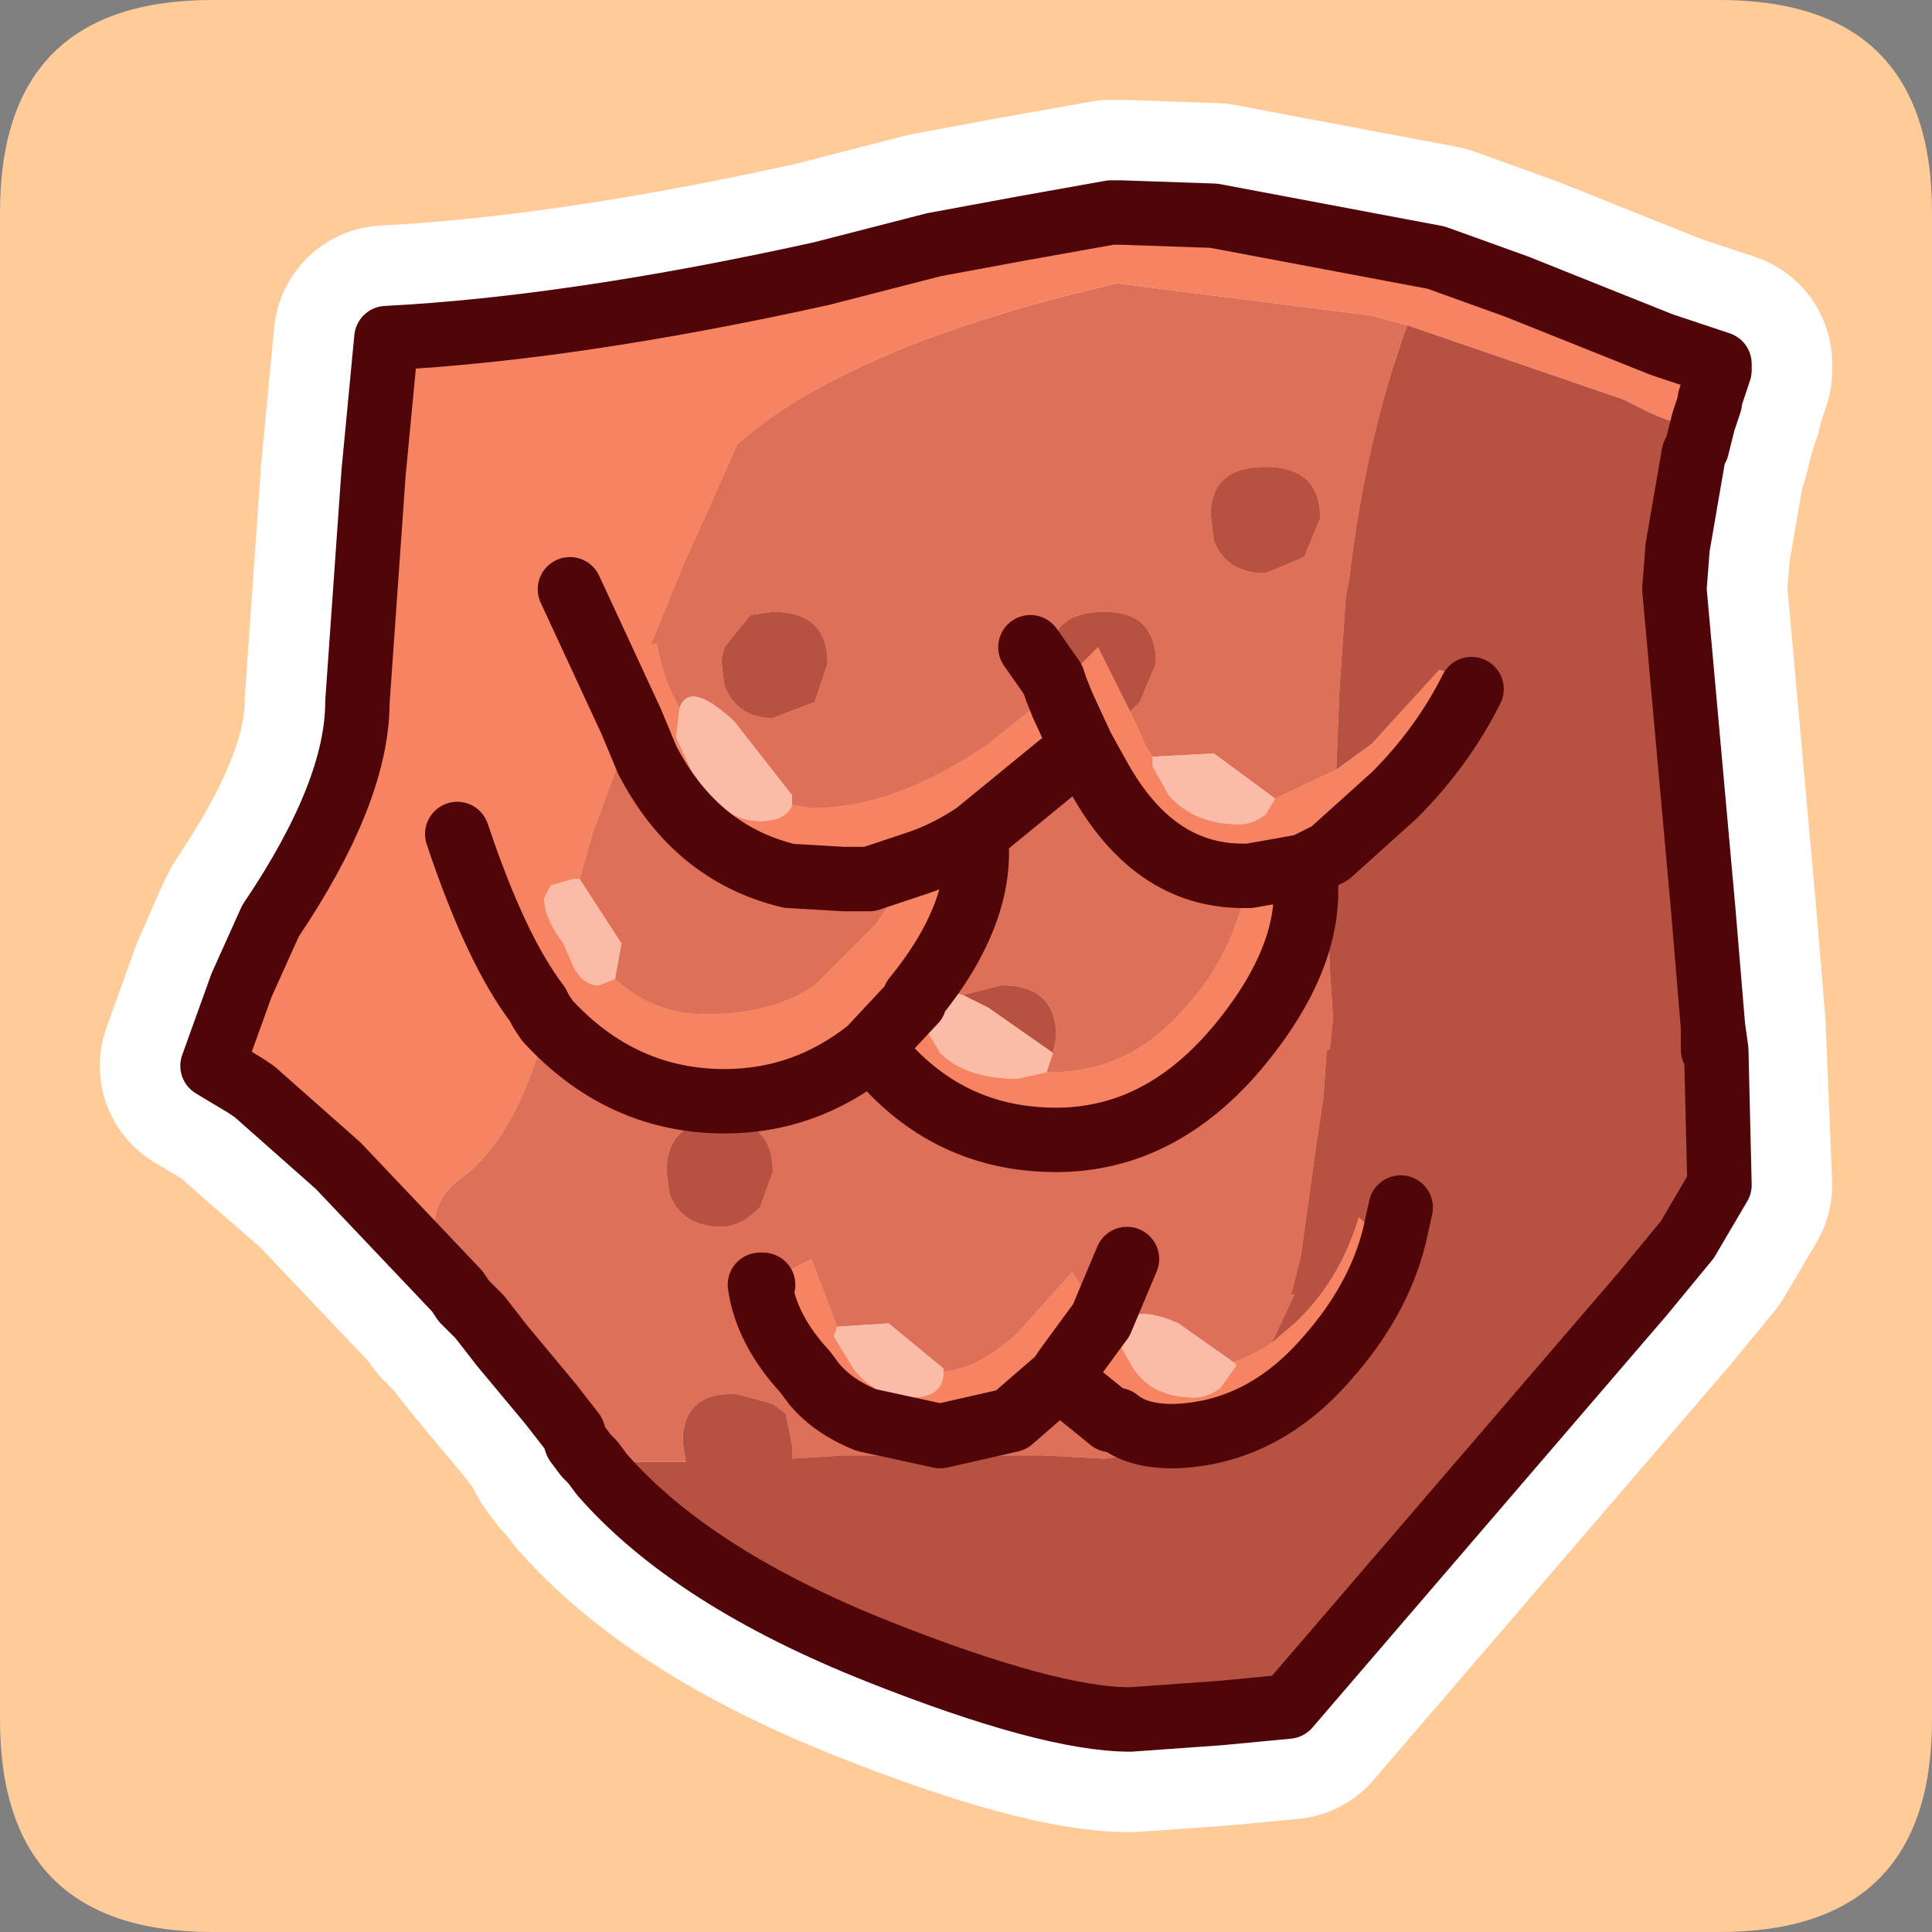 <?xml version="1.0" encoding="UTF-8" standalone="no"?>
<svg xmlns:ffdec="https://www.free-decompiler.com/flash" xmlns:xlink="http://www.w3.org/1999/xlink" ffdec:objectType="frame" height="30.0px" width="30.0px" xmlns="http://www.w3.org/2000/svg">
  <rect width="100%" height="100%" fill="#808080" stroke="none"/>
  <g transform="matrix(1.0, 0.0, 0.0, 1.0, 0.0, 0.0)">
    <use ffdec:characterId="1" height="30.0" transform="matrix(1.0, 0.0, 0.0, 1.0, 0.0, 0.0)" width="30.0" xlink:href="#shape0"/>
    <use ffdec:characterId="3" height="30.0" transform="matrix(1.0, 0.0, 0.0, 1.0, 0.0, 0.0)" width="30.0" xlink:href="#sprite0"/>
  </g>
  <defs>
    <g id="shape0" transform="matrix(1.0, 0.0, 0.0, 1.0, 0.0, 0.0)">
      <path d="M0.0 0.0 L30.0 0.0 30.0 30.0 0.0 30.0 0.0 0.0" fill="#33cc66" fill-opacity="0.0" fill-rule="evenodd" stroke="none"/>
    </g>
    <g id="sprite0" transform="matrix(1.0, 0.0, 0.0, 1.0, 0.0, 30.0)">
      <use ffdec:characterId="2" height="30.0" transform="matrix(1.0, 0.0, 0.0, 1.0, 0.0, -30.0)" width="30.0" xlink:href="#shape1"/>
    </g>
    <g id="shape1" transform="matrix(1.0, 0.0, 0.0, 1.0, 0.0, 30.0)">
      <path d="M3.3 -30.0 L26.7 -30.0 Q30.0 -30.0 30.0 -26.7 L30.0 -3.3 Q30.0 0.0 26.7 0.0 L3.3 0.0 Q0.0 0.0 0.0 -3.3 L0.0 -26.7 Q0.0 -30.0 3.3 -30.0" fill="#ffcc99" fill-rule="evenodd" stroke="none"/>
      <path d="M22.3 -26.0 L18.85 -26.65 17.4 -26.7 17.35 -26.7 17.25 -26.7 15.85 -26.45 14.5 -26.2 12.75 -25.75 Q8.9 -24.9 6.0 -24.75 L5.8 -22.65 5.55 -19.1 Q5.55 -17.7 4.2 -15.7 L4.1 -15.5 3.75 -14.7 3.3 -13.45 3.8 -13.15 3.95 -13.05 4.1 -12.9 5.25 -11.9 7.1 -9.95 7.2 -9.8 7.4 -9.6 7.8 -9.1 8.55 -8.2 8.9 -7.75 8.95 -7.6 9.1 -7.4 9.2 -7.3 9.35 -7.1 Q10.75 -5.5 13.65 -4.35 16.3 -3.3 17.55 -3.3 L18.95 -3.4 20.0 -3.5 25.5 -9.9 26.2 -10.75 26.7 -11.6 26.6 -14.05 26.45 -15.85 26.0 -20.85 26.05 -21.5 26.3 -22.95 26.35 -23.05 26.45 -23.45 26.55 -23.75 26.55 -23.8 26.7 -24.25 26.7 -24.35 25.8 -24.65 23.55 -25.55 22.3 -26.0 Z" fill="none" stroke="#ffffff" stroke-linecap="round" stroke-linejoin="round" stroke-width="3.5"/>
      <path d="M7.1 -9.95 L5.25 -11.9 3.95 -13.05 3.8 -13.15 3.3 -13.45 3.75 -14.7 4.2 -15.7 Q5.55 -17.7 5.55 -19.1 L5.8 -22.65 6.0 -24.75 Q8.9 -24.9 12.75 -25.75 L14.5 -26.2 15.85 -26.45 17.25 -26.7 17.35 -26.7 17.4 -26.7 18.85 -26.65 22.3 -26.0 23.55 -25.55 25.8 -24.65 26.7 -24.35 26.7 -24.25 26.55 -23.8 26.55 -23.75 26.45 -23.45 Q26.2 -23.3 25.5 -23.65 L25.2 -23.8 21.85 -24.95 21.3 -25.1 17.35 -25.6 Q13.2 -24.65 11.45 -23.1 L10.6 -21.2 10.15 -20.1 10.1 -20.0 10.2 -20.0 Q10.3 -19.45 10.55 -19.0 L10.5 -18.55 10.8 -17.9 Q11.25 -17.25 11.8 -17.25 12.2 -17.25 12.3 -17.5 L12.6 -17.45 Q13.9 -17.45 15.35 -18.45 L16.35 -19.25 16.5 -19.05 16.4 -19.3 17.05 -19.95 17.55 -18.95 17.8 -18.4 17.9 -18.25 17.9 -18.1 18.15 -17.65 Q18.55 -17.2 19.25 -17.2 19.45 -17.2 19.65 -17.35 L19.8 -17.6 20.75 -18.05 21.3 -18.45 22.35 -19.6 22.5 -19.55 22.8 -19.35 22.85 -19.3 Q22.4 -18.4 21.65 -17.65 L20.65 -16.75 20.25 -16.55 19.4 -16.4 20.25 -16.55 Q20.45 -15.3 19.35 -13.9 18.1 -12.3 16.4 -12.3 14.7 -12.3 13.6 -13.65 L13.65 -13.75 13.55 -13.65 13.5 -13.7 14.2 -14.45 13.5 -13.7 Q12.5 -12.9 11.25 -12.9 9.65 -12.9 8.5 -14.15 8.05 -12.35 7.15 -11.7 6.35 -11.1 7.1 -9.95 M7.1 -17.05 Q7.7 -15.25 8.35 -14.4 L8.4 -14.3 8.5 -14.15 8.4 -14.3 8.35 -14.4 Q7.7 -15.25 7.1 -17.05 M16.5 -19.05 L16.8 -18.4 16.5 -19.05 M9.55 -14.8 Q10.15 -14.25 10.95 -14.25 12.0 -14.25 12.65 -14.7 L13.6 -15.65 14.25 -16.6 13.5 -16.35 13.1 -16.35 12.25 -16.4 Q10.8 -16.75 10.05 -18.2 L9.8 -18.8 9.6 -18.15 9.2 -17.05 9.0 -16.35 8.9 -16.35 8.55 -16.25 8.45 -16.05 Q8.45 -15.75 8.75 -15.35 L8.9 -15.0 Q9.05 -14.7 9.3 -14.7 L9.55 -14.8 M15.15 -17.05 Q14.7 -16.75 14.25 -16.6 14.7 -16.75 15.15 -17.05 15.3 -15.85 14.2 -14.5 L14.2 -14.45 14.3 -14.3 14.3 -14.15 14.6 -13.65 Q15.0 -13.25 15.8 -13.25 L16.25 -13.35 16.3 -13.35 Q17.55 -13.35 18.4 -14.35 19.15 -15.15 19.4 -16.4 L19.3 -16.4 Q17.9 -16.4 17.05 -17.95 L16.8 -18.4 15.15 -17.05 M9.8 -18.8 L8.85 -20.85 9.8 -18.8 M18.25 -7.7 L18.2 -7.7 Q17.65 -7.7 17.35 -7.95 L17.25 -7.95 16.45 -8.6 15.7 -7.95 14.6 -7.7 13.45 -7.95 Q12.95 -8.15 12.65 -8.5 L12.5 -8.7 Q11.9 -9.35 11.8 -10.05 L11.85 -10.05 12.4 -10.35 12.6 -10.45 13.0 -9.4 12.95 -9.25 13.25 -8.75 Q13.6 -8.3 14.15 -8.3 14.65 -8.3 14.65 -8.7 15.2 -8.75 15.8 -9.3 L16.65 -10.25 17.1 -9.5 17.15 -9.4 17.4 -9.1 17.6 -8.75 Q17.9 -8.3 18.55 -8.3 18.75 -8.3 18.95 -8.45 L19.2 -8.8 19.15 -8.85 Q19.45 -8.95 19.75 -9.15 L20.1 -9.45 Q20.8 -10.1 21.1 -11.1 21.3 -10.9 21.65 -10.8 21.4 -9.8 20.6 -8.9 19.6 -7.75 18.25 -7.7 M16.45 -8.6 L16.55 -8.75 17.1 -9.5 16.55 -8.75 16.45 -8.6" fill="#f68462" fill-rule="evenodd" stroke="none"/>
      <path d="M7.1 -9.95 Q6.35 -11.1 7.15 -11.7 8.05 -12.35 8.5 -14.15 9.65 -12.9 11.25 -12.9 12.5 -12.9 13.5 -13.7 L13.55 -13.65 13.45 -13.55 13.6 -13.65 Q14.7 -12.3 16.4 -12.3 18.1 -12.3 19.35 -13.9 20.45 -15.3 20.25 -16.55 L20.65 -16.75 20.65 -16.35 20.6 -16.35 20.65 -14.95 20.7 -14.2 20.65 -13.7 20.6 -13.7 20.55 -12.95 20.45 -12.3 20.2 -10.5 20.05 -9.9 20.1 -9.9 19.75 -9.15 Q19.45 -8.95 19.15 -8.85 L18.3 -9.45 Q17.4 -9.85 17.4 -9.15 L17.4 -9.1 17.15 -9.4 17.1 -9.5 16.65 -10.25 15.8 -9.3 Q15.2 -8.75 14.65 -8.7 L14.65 -8.75 13.8 -9.45 13.0 -9.4 12.6 -10.45 12.4 -10.35 11.85 -10.05 11.8 -10.05 Q11.9 -9.35 12.5 -8.7 L12.65 -8.5 Q12.95 -8.15 13.45 -7.95 L14.6 -7.7 15.7 -7.95 16.45 -8.6 17.25 -7.95 17.35 -7.95 Q17.65 -7.7 18.2 -7.7 L18.25 -7.7 17.55 -7.4 17.15 -7.35 16.2 -7.4 15.75 -7.4 13.1 -7.4 12.3 -7.35 12.3 -7.55 12.2 -8.05 12.0 -8.2 11.45 -8.35 Q10.6 -8.4 10.6 -7.6 L10.65 -7.3 10.25 -7.3 9.8 -7.3 9.7 -7.35 9.2 -7.3 9.1 -7.65 8.9 -7.75 8.55 -8.2 7.8 -9.1 7.45 -9.55 7.4 -9.6 7.2 -9.8 7.1 -9.95 M10.55 -19.0 Q10.3 -19.45 10.2 -20.0 L10.1 -20.0 10.15 -20.1 10.6 -21.2 11.45 -23.1 Q13.2 -24.65 17.35 -25.6 L21.3 -25.1 21.85 -24.95 Q21.2 -23.15 20.95 -21.0 L20.9 -20.75 20.8 -19.3 20.75 -18.05 19.8 -17.6 18.85 -18.3 17.9 -18.25 17.8 -18.4 17.55 -18.95 17.7 -19.1 17.95 -19.7 Q17.95 -20.5 17.15 -20.5 16.3 -20.5 16.3 -19.75 L16.35 -19.45 16.35 -19.35 16.35 -19.25 15.35 -18.45 Q13.9 -17.45 12.6 -17.45 L12.3 -17.5 12.3 -17.65 11.4 -18.8 Q10.7 -19.45 10.55 -19.0 M16.0 -19.95 L16.35 -19.45 16.0 -19.95 M19.65 -22.75 Q18.8 -22.75 18.8 -22.0 L18.85 -21.6 Q19.05 -21.1 19.65 -21.1 L20.25 -21.35 20.5 -21.95 Q20.5 -22.75 19.65 -22.75 M12.0 -20.5 L11.65 -20.45 11.25 -19.95 11.2 -19.75 11.25 -19.35 Q11.45 -18.85 12.0 -18.85 L12.65 -19.1 12.85 -19.7 Q12.85 -20.5 12.0 -20.5 M14.25 -16.6 L13.6 -15.65 12.65 -14.7 Q12.0 -14.25 10.95 -14.25 10.15 -14.25 9.55 -14.8 L9.65 -15.35 9.0 -16.35 9.2 -17.05 9.6 -18.15 9.8 -18.8 10.05 -18.2 Q10.8 -16.75 12.25 -16.4 L13.1 -16.35 13.5 -16.35 14.25 -16.6 M15.15 -17.05 L16.8 -18.4 17.05 -17.95 Q17.9 -16.4 19.3 -16.4 L19.4 -16.4 Q19.15 -15.15 18.4 -14.35 17.55 -13.35 16.3 -13.35 L16.25 -13.35 16.35 -13.65 16.4 -13.9 Q16.4 -14.7 15.55 -14.7 L14.95 -14.55 Q14.35 -14.7 14.3 -14.3 L14.2 -14.45 14.2 -14.5 Q15.3 -15.85 15.15 -17.05 M9.9 -18.1 L10.0 -17.9 10.05 -17.9 10.0 -17.95 9.9 -18.1 M17.5 -10.45 L17.1 -9.5 17.5 -10.45 M11.8 -11.25 L12.0 -11.8 Q12.0 -12.6 11.2 -12.6 10.35 -12.6 10.35 -11.8 L10.4 -11.45 Q10.6 -10.95 11.2 -10.95 11.5 -10.95 11.8 -11.25" fill="#de7059" fill-rule="evenodd" stroke="none"/>
      <path d="M19.65 -22.75 Q20.5 -22.75 20.5 -21.95 L20.25 -21.35 19.65 -21.1 Q19.05 -21.1 18.85 -21.6 L18.8 -22.0 Q18.8 -22.75 19.65 -22.75 M16.35 -19.45 L16.3 -19.75 Q16.3 -20.5 17.15 -20.5 17.95 -20.5 17.95 -19.7 L17.7 -19.1 17.55 -18.95 17.05 -19.95 16.4 -19.3 16.35 -19.45 M20.75 -18.05 L20.8 -19.3 20.9 -20.75 20.95 -21.0 Q21.2 -23.15 21.85 -24.95 L25.2 -23.8 25.5 -23.65 Q26.2 -23.3 26.45 -23.45 L26.35 -23.05 26.3 -22.95 26.05 -21.5 26.0 -20.85 26.45 -15.85 26.6 -14.05 26.6 -13.7 26.65 -13.7 26.7 -11.6 26.2 -10.75 25.5 -9.9 20.0 -3.5 18.95 -3.4 17.55 -3.3 Q16.3 -3.3 13.65 -4.35 10.75 -5.5 9.35 -7.1 L9.2 -7.3 9.7 -7.35 9.8 -7.3 10.25 -7.3 10.65 -7.3 10.6 -7.6 Q10.6 -8.4 11.45 -8.35 L12.0 -8.2 12.2 -8.05 12.3 -7.55 12.3 -7.35 13.1 -7.4 15.75 -7.4 16.2 -7.4 17.15 -7.35 17.55 -7.4 18.25 -7.7 Q19.6 -7.75 20.6 -8.9 21.4 -9.8 21.65 -10.8 21.3 -10.9 21.1 -11.1 20.8 -10.1 20.1 -9.45 L19.75 -9.15 20.1 -9.9 20.05 -9.9 20.2 -10.5 20.45 -12.3 20.55 -12.95 20.6 -13.7 20.65 -13.7 20.7 -14.2 20.65 -14.95 20.6 -16.35 20.65 -16.35 20.65 -16.75 21.65 -17.65 Q22.4 -18.4 22.85 -19.3 L22.8 -19.35 22.5 -19.55 22.35 -19.6 21.3 -18.45 20.75 -18.05 M12.0 -20.5 Q12.85 -20.5 12.85 -19.7 L12.65 -19.1 12.0 -18.85 Q11.45 -18.85 11.25 -19.35 L11.2 -19.75 11.25 -19.95 11.65 -20.45 12.0 -20.5 M14.95 -14.55 L15.55 -14.7 Q16.4 -14.7 16.4 -13.9 L16.35 -13.65 15.35 -14.35 14.95 -14.55 M21.75 -11.25 L21.65 -10.8 21.75 -11.25 M11.8 -11.25 Q11.5 -10.95 11.2 -10.95 10.6 -10.95 10.4 -11.45 L10.35 -11.8 Q10.35 -12.6 11.2 -12.6 12.0 -12.6 12.0 -11.8 L11.8 -11.25" fill="#b75142" fill-rule="evenodd" stroke="none"/>
      <path d="M16.35 -19.25 L16.35 -19.35 16.35 -19.45 16.4 -19.3 16.5 -19.05 16.35 -19.25" fill="#3c3c3c" fill-rule="evenodd" stroke="none"/>
      <path d="M10.55 -19.0 Q10.7 -19.45 11.4 -18.8 L12.3 -17.65 12.3 -17.5 Q12.2 -17.25 11.8 -17.25 11.25 -17.25 10.8 -17.9 L10.5 -18.55 10.55 -19.0 M17.9 -18.25 L18.85 -18.3 19.8 -17.6 19.65 -17.35 Q19.45 -17.2 19.25 -17.2 18.55 -17.2 18.15 -17.65 L17.9 -18.1 17.9 -18.25 M9.0 -16.35 L9.65 -15.35 9.55 -14.8 9.3 -14.7 Q9.05 -14.7 8.9 -15.0 L8.75 -15.35 Q8.45 -15.75 8.45 -16.05 L8.55 -16.25 8.9 -16.35 9.0 -16.35 M16.25 -13.35 L15.8 -13.25 Q15.0 -13.25 14.6 -13.65 L14.3 -14.15 14.3 -14.3 Q14.35 -14.7 14.95 -14.55 L15.35 -14.35 16.35 -13.65 16.25 -13.35 M13.0 -9.4 L13.8 -9.45 14.65 -8.75 14.65 -8.7 Q14.65 -8.3 14.15 -8.3 13.6 -8.3 13.25 -8.75 L12.95 -9.25 13.0 -9.4 M17.4 -9.1 L17.4 -9.15 Q17.4 -9.85 18.3 -9.45 L19.15 -8.85 19.2 -8.8 18.95 -8.45 Q18.75 -8.3 18.55 -8.3 17.9 -8.3 17.6 -8.75 L17.4 -9.1" fill="#fabba9" fill-rule="evenodd" stroke="none"/>
      <path d="M26.6 -14.05 L26.65 -13.7 26.6 -13.7 26.6 -14.05 M9.2 -7.3 L9.1 -7.4 8.95 -7.6 8.9 -7.75 9.1 -7.65 9.2 -7.3 M13.55 -13.65 L13.65 -13.75 13.6 -13.65 13.55 -13.65 13.6 -13.65 13.45 -13.55 13.55 -13.65 M9.9 -18.1 L10.0 -17.95 10.05 -17.9 10.0 -17.9 9.9 -18.1" fill="#2e2e2e" fill-rule="evenodd" stroke="none"/>
      <path d="M7.8 -9.1 Q7.65 -8.95 7.5 -9.45 L7.45 -9.55 7.8 -9.1" fill="#616161" fill-rule="evenodd" stroke="none"/>
      <path d="M26.45 -23.45 L26.55 -23.75 26.55 -23.8 26.7 -24.25 26.7 -24.35 25.8 -24.65 23.55 -25.55 22.3 -26.0 18.85 -26.65 17.4 -26.7 17.35 -26.7 17.25 -26.7 15.85 -26.45 14.5 -26.2 12.75 -25.75 Q8.9 -24.9 6.0 -24.75 L5.8 -22.65 5.55 -19.1 Q5.55 -17.7 4.2 -15.7 L3.75 -14.7 3.3 -13.45 3.8 -13.15 3.95 -13.05 5.25 -11.9 7.1 -9.95 7.2 -9.8 7.4 -9.6 7.45 -9.55 7.8 -9.1 8.55 -8.2 8.9 -7.75 8.95 -7.6 9.1 -7.4 9.2 -7.3 9.35 -7.1 Q10.75 -5.5 13.65 -4.35 16.3 -3.3 17.55 -3.3 L18.95 -3.4 20.0 -3.5 25.5 -9.9 26.2 -10.75 26.7 -11.6 26.65 -13.7 26.6 -14.05 26.45 -15.85 26.0 -20.85 26.05 -21.5 26.3 -22.95 26.35 -23.05 26.45 -23.45 M8.5 -14.15 L8.4 -14.3 8.35 -14.4 Q7.7 -15.25 7.1 -17.05 M16.35 -19.45 L16.0 -19.95 M16.4 -19.3 L16.35 -19.45 M16.8 -18.4 L16.5 -19.05 16.4 -19.3 M14.25 -16.6 L13.5 -16.35 13.1 -16.35 12.25 -16.4 Q10.8 -16.75 10.05 -18.2 L9.8 -18.8 8.85 -20.85 M14.25 -16.6 Q14.7 -16.75 15.15 -17.05 L16.8 -18.4 17.05 -17.95 Q17.9 -16.4 19.3 -16.4 L19.4 -16.4 20.25 -16.55 20.65 -16.75 21.65 -17.65 Q22.4 -18.4 22.85 -19.3 M14.2 -14.45 L14.2 -14.5 Q15.3 -15.85 15.15 -17.05 M14.2 -14.45 L13.5 -13.7 13.55 -13.65 13.6 -13.65 Q14.7 -12.3 16.4 -12.3 18.1 -12.3 19.35 -13.9 20.45 -15.3 20.25 -16.55 M8.5 -14.15 Q9.65 -12.9 11.25 -12.9 12.5 -12.9 13.5 -13.7 M18.25 -7.7 L18.2 -7.7 Q17.65 -7.7 17.35 -7.95 L17.25 -7.95 16.45 -8.6 15.7 -7.95 14.6 -7.7 13.45 -7.95 Q12.95 -8.15 12.65 -8.5 L12.5 -8.7 Q11.9 -9.35 11.8 -10.05 L11.85 -10.05 M17.1 -9.5 L17.5 -10.45 M21.65 -10.8 L21.75 -11.25 M17.1 -9.5 L16.55 -8.75 16.45 -8.6 M26.6 -13.7 L26.6 -14.05 M18.25 -7.7 Q19.6 -7.75 20.6 -8.9 21.4 -9.8 21.65 -10.8" fill="none" stroke="#500509" stroke-linecap="round" stroke-linejoin="round" stroke-width="1.0"/>
    </g>
  </defs>
</svg>
